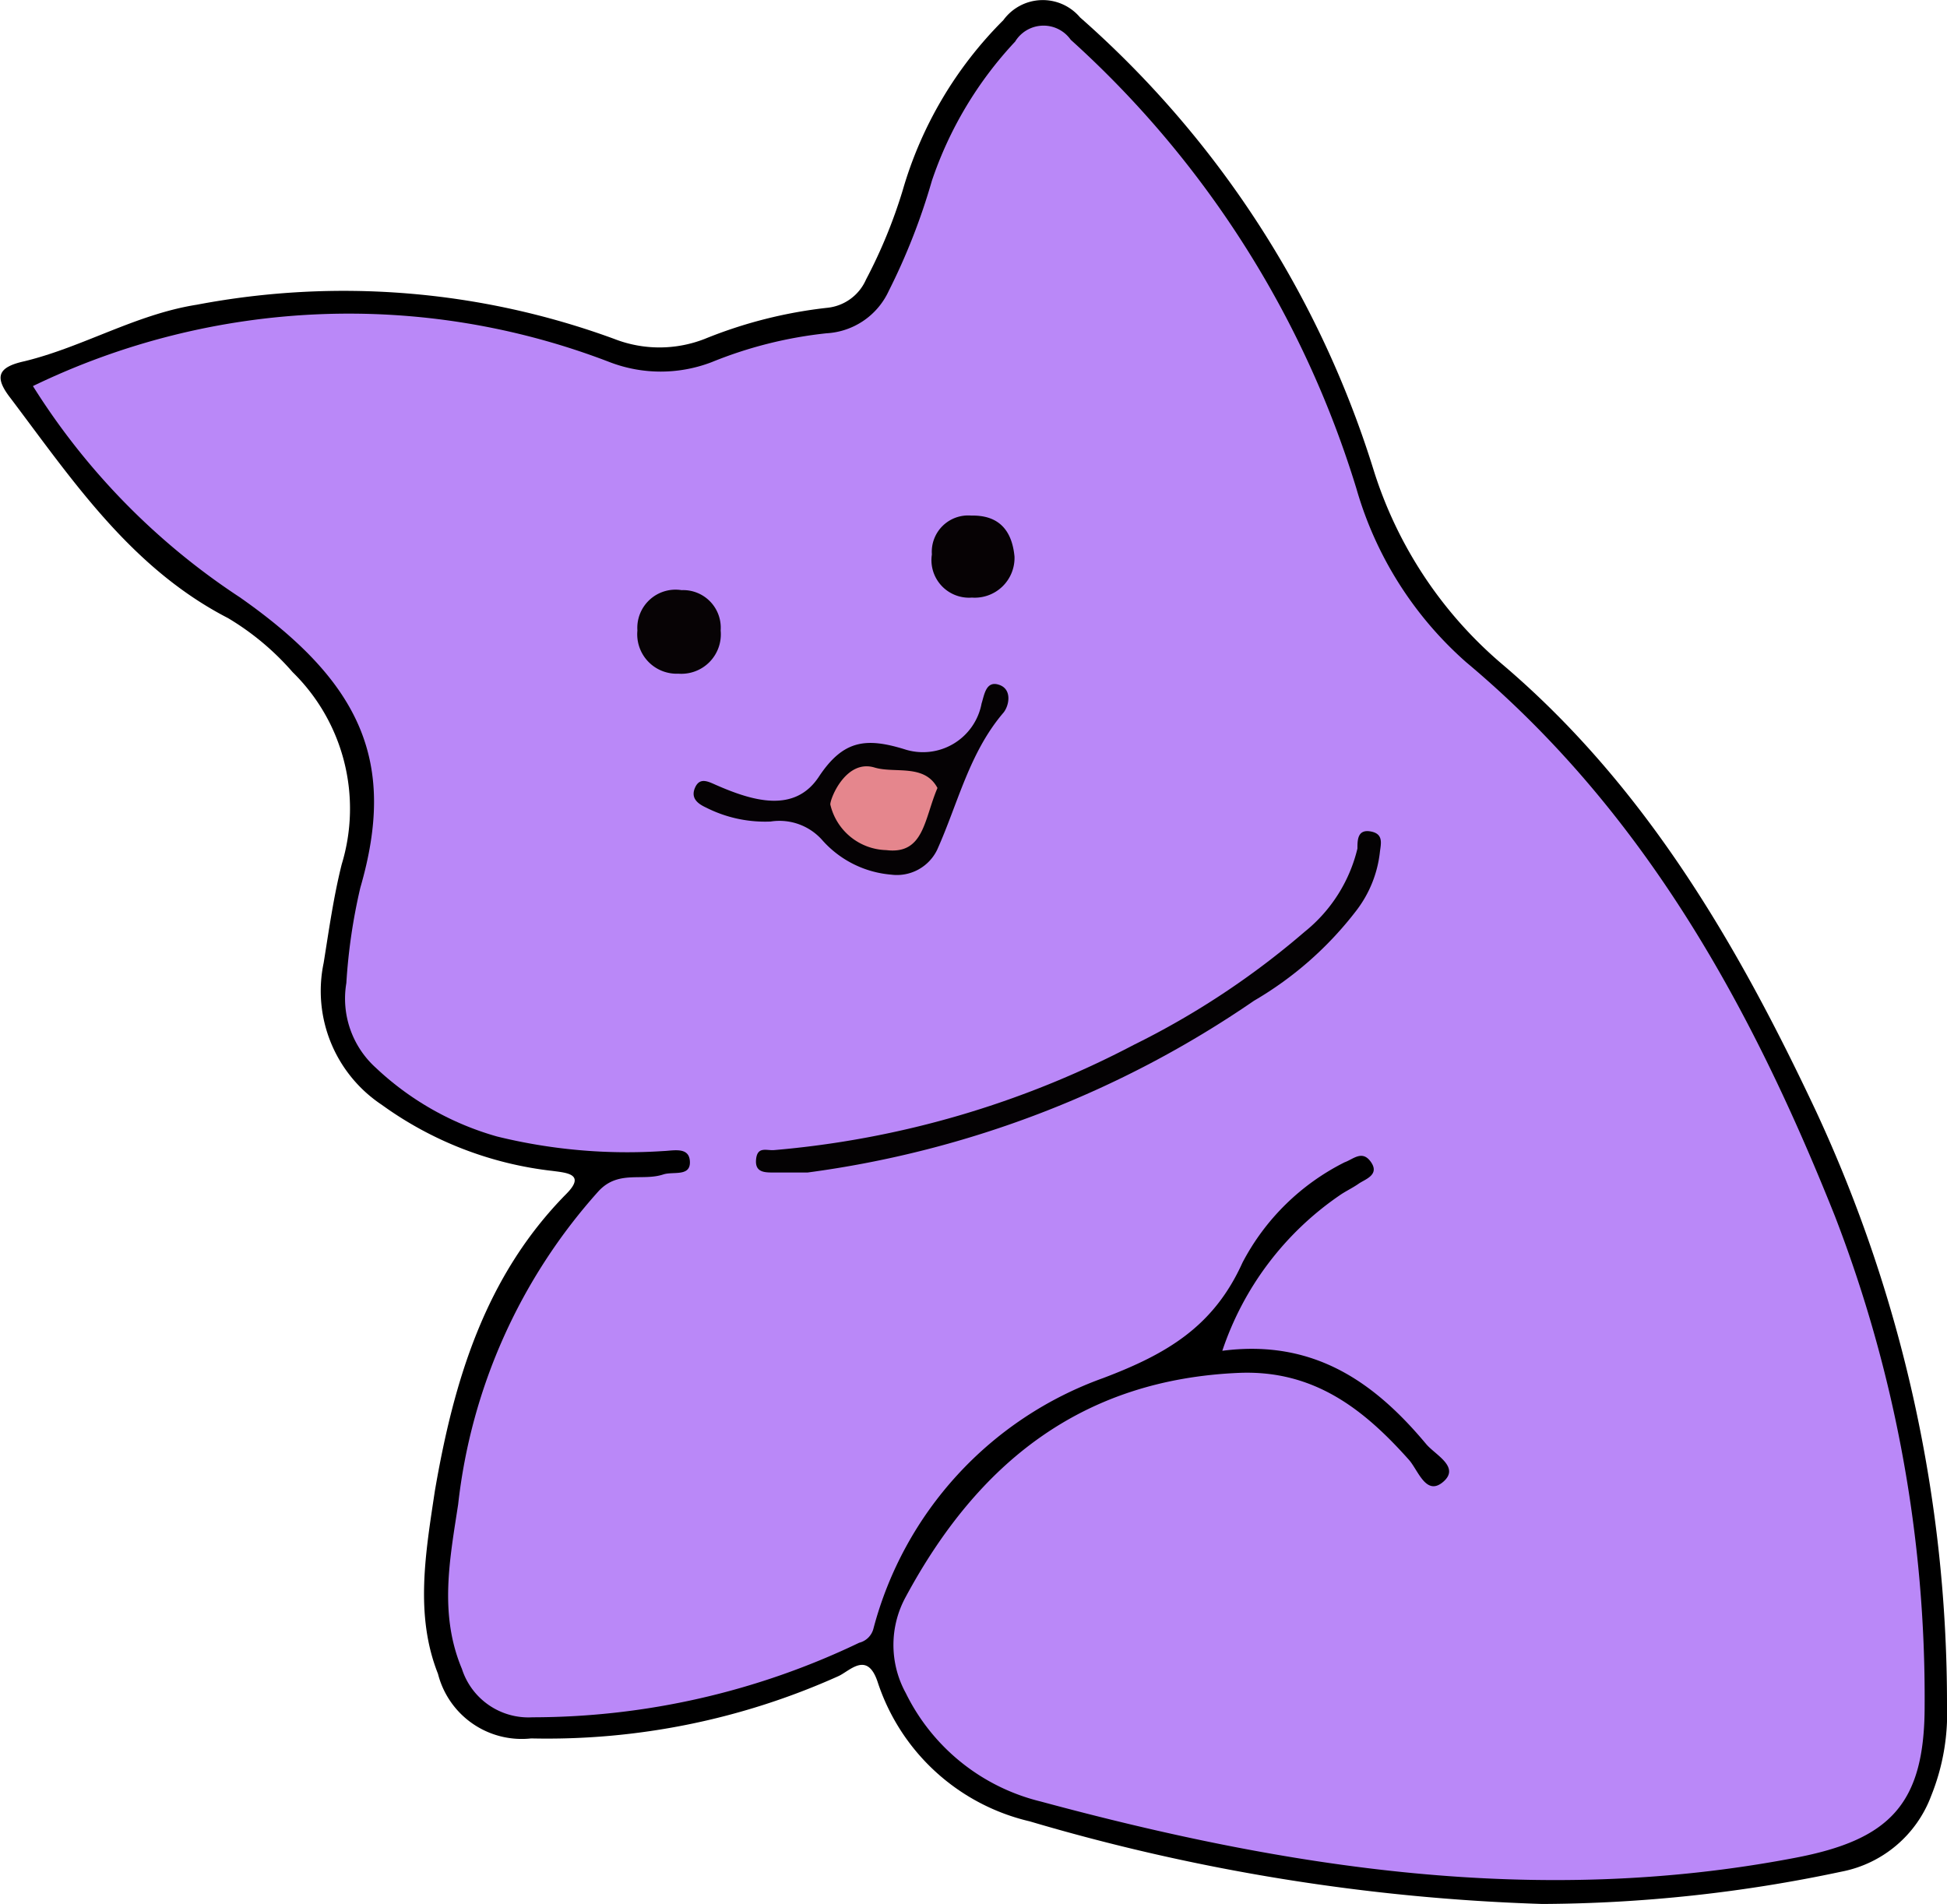 <svg xmlns="http://www.w3.org/2000/svg" viewBox="0 0 62.68 61.3"><defs><style>.cls-1{fill:#ba88f8;}.cls-2{fill:#040203;}.cls-3{fill:#050204;}.cls-4{fill:#070305;}.cls-5{fill:#060204;}.cls-6{fill:#e5868d;}</style></defs><g id="레이어_2" data-name="레이어 2"><g id="레이어_1-2" data-name="레이어 1"><path d="M49.65,61.3a65.44,65.44,0,0,1-16.5-2.66,6.77,6.77,0,0,1-4.9-4.5c-.34-1-.9-.33-1.27-.17a22.86,22.86,0,0,1-9.88,2,2.78,2.78,0,0,1-3-2.08C13.35,52,13.7,50,14,48c.61-3.54,1.61-6.91,4.24-9.57.62-.63,0-.67-.44-.73a11.58,11.58,0,0,1-5.51-2.13A4.4,4.4,0,0,1,10.42,31c.17-1.06.32-2.13.58-3.17a6.15,6.15,0,0,0-1.58-6.19A8.54,8.54,0,0,0,7.34,19.9c-3.12-1.61-5-4.43-7-7.08-.53-.68-.42-1,.45-1.19,1.89-.46,3.58-1.51,5.55-1.82a25.28,25.28,0,0,1,13.43,1.1,4,4,0,0,0,2.92,0,14.75,14.75,0,0,1,3.94-1A1.53,1.53,0,0,0,27.88,9a16.34,16.34,0,0,0,1.18-2.87A12.73,12.73,0,0,1,32.3.65,1.57,1.57,0,0,1,34.77.56a32.06,32.06,0,0,1,9.45,14.57,13.48,13.48,0,0,0,4.17,6.28c4.59,3.91,7.55,9,10.08,14.38A45.23,45.23,0,0,1,62.68,54.9a7.09,7.09,0,0,1-.51,2.92,3.86,3.86,0,0,1-2.89,2.44A47.17,47.17,0,0,1,49.65,61.3Z"/><path class="cls-1" d="M1.06,12.43a23.35,23.35,0,0,1,18.57-.77,4.58,4.58,0,0,0,3.28,0,13.58,13.58,0,0,1,3.7-.93,2.35,2.35,0,0,0,2-1.36A20.41,20.41,0,0,0,30,5.82a12.29,12.29,0,0,1,2.68-4.48,1.07,1.07,0,0,1,1.79-.06,32.12,32.12,0,0,1,9.2,14.46,11.76,11.76,0,0,0,3.53,5.58c5.72,4.79,9.17,11.06,11.87,17.83a43,43,0,0,1,2.89,15.78c0,3.16-1.12,4.31-4.2,4.89C49.48,61.4,41.46,60.15,33.5,58a6.57,6.57,0,0,1-4.34-3.49,3.22,3.22,0,0,1,0-3.1c2.31-4.29,5.65-7,10.75-7.21,2.4-.09,4,1.18,5.43,2.78.31.33.56,1.21,1.12.73s-.26-.87-.55-1.22c-1.67-2-3.63-3.38-6.56-3a9.85,9.85,0,0,1,3.77-5c.2-.14.42-.24.62-.38s.68-.28.4-.69-.57-.1-.85,0A7.5,7.5,0,0,0,40,40.65c-.93,2.06-2.43,2.94-4.49,3.72a11.75,11.75,0,0,0-7.39,8.06.63.63,0,0,1-.46.46,24.36,24.36,0,0,1-10.52,2.4,2.25,2.25,0,0,1-2.27-1.56c-.74-1.76-.39-3.53-.12-5.3a18.07,18.07,0,0,1,4.52-10.08c.64-.69,1.41-.31,2.09-.54.32-.1.87.08.85-.41s-.53-.35-.87-.34A17.54,17.54,0,0,1,16,36.59a9.42,9.42,0,0,1-3.91-2.22,3,3,0,0,1-.94-2.72,18.32,18.32,0,0,1,.45-3.07c1.16-4,.09-6.57-3.88-9.35A22.31,22.31,0,0,1,1.06,12.43Z"/><path class="cls-2" d="M26,37.75H24.9c-.28,0-.6,0-.56-.42s.32-.29.56-.3a30.47,30.47,0,0,0,11.6-3.39A26.13,26.13,0,0,0,42,30a4.9,4.9,0,0,0,1.7-2.68c0-.27,0-.63.43-.55s.32.41.29.69a3.77,3.77,0,0,1-.75,1.85,11.34,11.34,0,0,1-3.3,2.91A33.05,33.05,0,0,1,26,37.75Z"/><path class="cls-3" d="M28.69,28.16a3.33,3.33,0,0,1-2.2-1.09,1.84,1.84,0,0,0-1.68-.62A4.2,4.2,0,0,1,22.73,26c-.26-.12-.51-.3-.35-.65s.45-.17.71-.06c1.15.5,2.49.9,3.27-.28s1.51-1.27,2.75-.89a1.92,1.92,0,0,0,2.49-1.47c.09-.28.14-.75.57-.6s.31.69.13.9c-1.1,1.29-1.46,2.92-2.13,4.41A1.44,1.44,0,0,1,28.69,28.16Z"/><path class="cls-4" d="M21.84,21.69a1.27,1.27,0,0,1-1.32-1.39A1.23,1.23,0,0,1,21.94,19a1.21,1.21,0,0,1,1.26,1.3A1.27,1.27,0,0,1,21.84,21.69Z"/><path class="cls-5" d="M32.66,17.92a1.28,1.28,0,0,1-1.37,1.32A1.21,1.21,0,0,1,30,17.85a1.17,1.17,0,0,1,1.27-1.25C32.15,16.58,32.58,17.07,32.66,17.92Z"/><path class="cls-6" d="M30.18,25.37c-.43,1-.43,2.15-1.65,2a1.9,1.9,0,0,1-1.8-1.47c0-.21.51-1.46,1.42-1.19C28.8,24.91,29.76,24.58,30.18,25.37Z"/></g></g></svg>